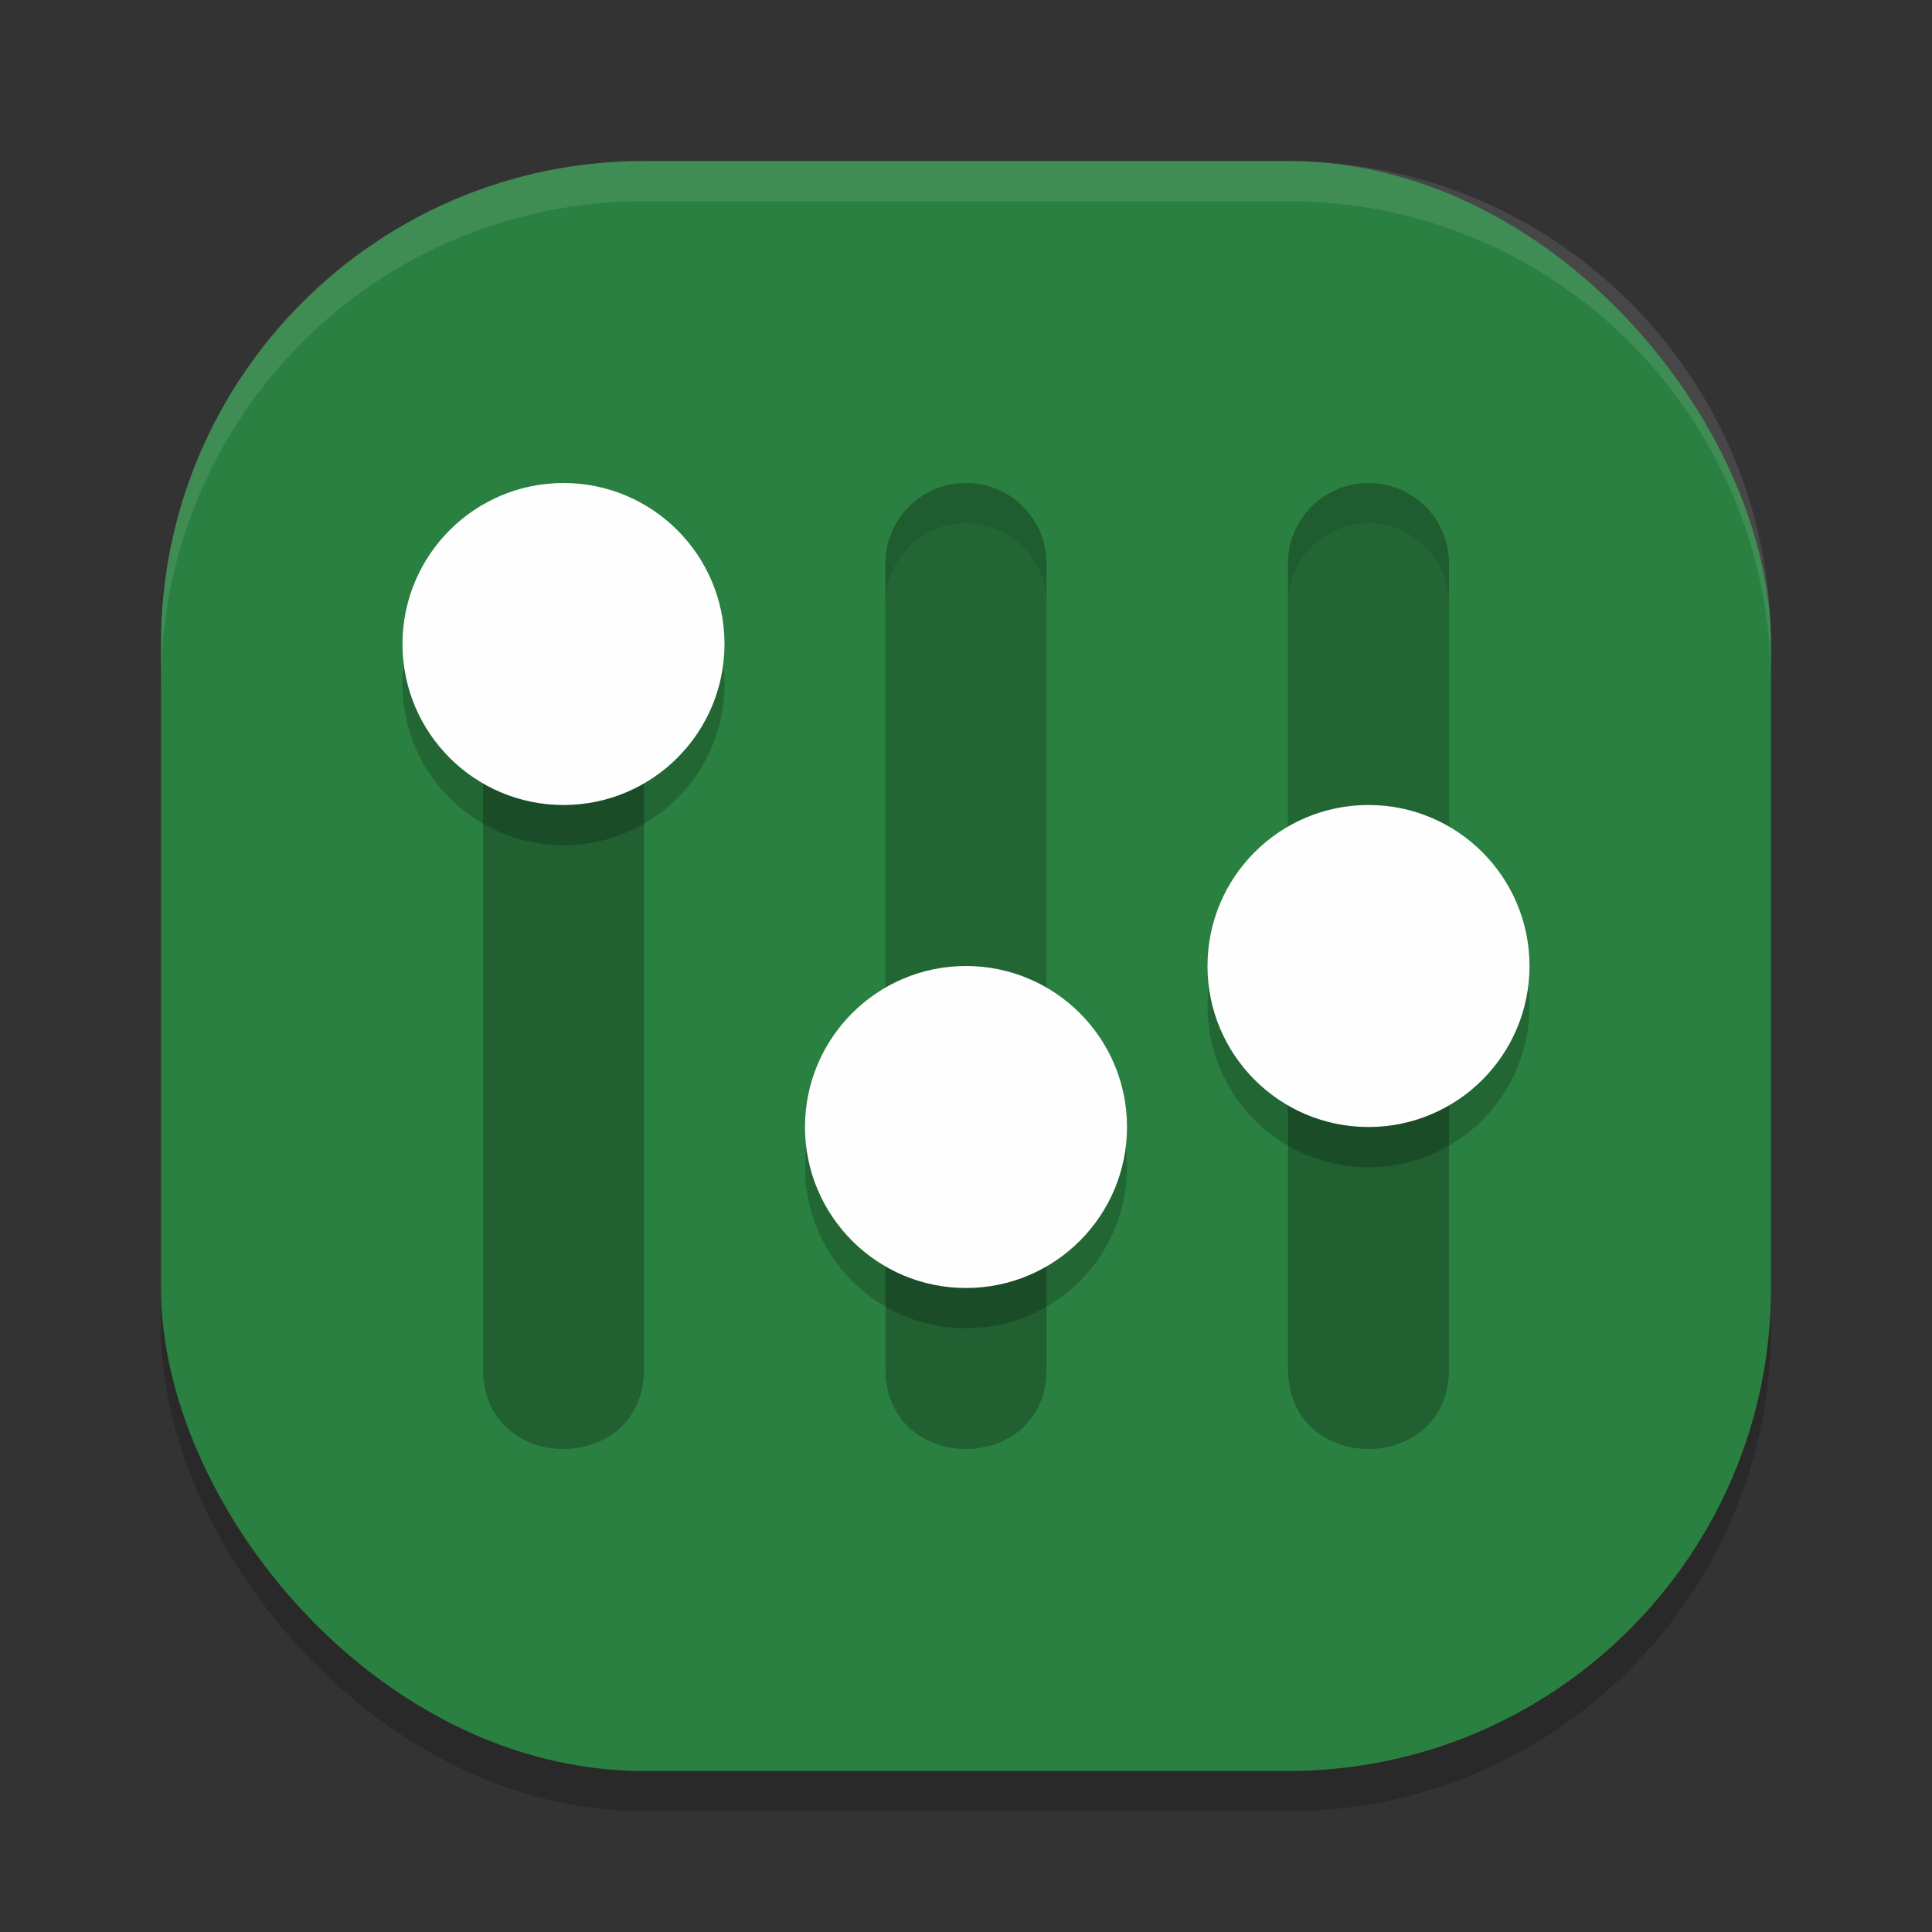 <?xml version="1.0" encoding="UTF-8" standalone="no"?>
<svg
   xmlns:dc="http://purl.org/dc/elements/1.1/"
   xmlns:cc="http://creativecommons.org/ns#"
   xmlns:rdf="http://www.w3.org/1999/02/22-rdf-syntax-ns#"
   xmlns:svg="http://www.w3.org/2000/svg"
   xmlns="http://www.w3.org/2000/svg"
   xmlns:sodipodi="http://sodipodi.sourceforge.net/DTD/sodipodi-0.dtd"
   xmlns:inkscape="http://www.inkscape.org/namespaces/inkscape"
   width="48"
   height="48"
   version="1"
   id="svg18"
   sodipodi:docname="xfce4-settings.svg"
   inkscape:version="0.92.5 (2060ec1f9f, 2020-04-08)">
  <rect width="100%" height="100%" fill="#333333" stroke="none"/>
  <defs
     id="defs22" />
  <sodipodi:namedview
     pagecolor="#fefefe"
     bordercolor="#33994e"
     borderopacity="1"
     objecttolerance="10"
     gridtolerance="10"
     guidetolerance="10"
     inkscape:pageopacity="0"
     inkscape:pageshadow="2"
     inkscape:window-width="765"
     inkscape:window-height="480"
     id="namedview20"
     showgrid="false"
     inkscape:zoom="4.9166667"
     inkscape:cx="24"
     inkscape:cy="24"
     inkscape:window-x="0"
     inkscape:window-y="28"
     inkscape:window-maximized="0"
     inkscape:current-layer="svg18" />
  <rect
     style="opacity:0.2"
     width="40"
     height="40"
     x="4"
     y="5"
     rx="12"
     ry="12"
     id="rect2" />
  <rect
     style="fill:#2a8041;fill-opacity:1"
     width="40"
     height="40"
     x="4"
     y="4"
     rx="12"
     ry="12"
     id="rect4" />
  <path
     style="opacity:0.1;fill:#fefefe"
     d="M 16,4 C 9.352,4 4,9.352 4,16 v 1 C 4,10.352 9.352,5 16,5 h 16 c 6.648,0 12,5.352 12,12 V 16 C 44,9.352 38.648,4 32,4 Z"
     id="path6" />
  <path
     style="fill:#206031;fill-opacity:1"
     d="m 12,16 v 17.977 c -0.038,2.698 4.038,2.698 4,0 V 16 Z m 20,8 v 9.977 c -0.038,2.698 4.038,2.698 4,0 V 24 Z m -10,4 v 5.977 c -0.038,2.698 4.038,2.698 4,0 V 28 Z"
     id="path8" />
  <path
     style="opacity:0.2"
     d="M 23.971,12 C 22.867,12.016 21.984,12.922 22,14.023 V 28 h 4 V 14.023 C 26.016,12.899 25.098,11.984 23.971,12 Z m 10,0 C 32.867,12.016 31.984,12.922 32,14.023 V 24 h 4 V 14.023 C 36.016,12.899 35.098,11.984 33.971,12 Z"
     id="path10" />
  <path
     style="opacity:0.2"
     d="m 14,13 c -2.209,0 -4,1.791 -4,4 0,2.209 1.791,4 4,4 2.209,0 4,-1.791 4,-4 0,-2.209 -1.791,-4 -4,-4 z m 20,8 c -2.209,0 -4,1.791 -4,4 0,2.209 1.791,4 4,4 2.209,0 4,-1.791 4,-4 0,-2.209 -1.791,-4 -4,-4 z m -10,4 c -2.209,0 -4,1.791 -4,4 0,2.209 1.791,4 4,4 2.209,0 4,-1.791 4,-4 0,-2.209 -1.791,-4 -4,-4 z"
     id="path12" />
  <path
     style="fill:#fefefe"
     d="M 14 12 C 11.791 12 10 13.791 10 16 C 10 18.209 11.791 20 14 20 C 16.209 20 18 18.209 18 16 C 18 13.791 16.209 12 14 12 z M 34 20 C 31.791 20 30 21.791 30 24 C 30 26.209 31.791 28 34 28 C 36.209 28 38 26.209 38 24 C 38 21.791 36.209 20 34 20 z M 24 24 C 21.791 24 20 25.791 20 28 C 20 30.209 21.791 32 24 32 C 26.209 32 28 30.209 28 28 C 28 25.791 26.209 24 24 24 z"
     id="path14" />
  <path
     style="opacity:0.1"
     d="M 23.971 12 C 22.867 12.016 21.984 12.922 22 14.023 L 22 15.023 C 21.984 13.922 22.867 13.016 23.971 13 C 25.098 12.984 26.016 13.899 26 15.023 L 26 14.023 C 26.016 12.899 25.098 11.984 23.971 12 z M 33.971 12 C 32.867 12.016 31.984 12.922 32 14.023 L 32 15.023 C 31.984 13.922 32.867 13.016 33.971 13 C 35.098 12.984 36.016 13.899 36 15.023 L 36 14.023 C 36.016 12.899 35.098 11.984 33.971 12 z"
     id="path16" />
</svg>
